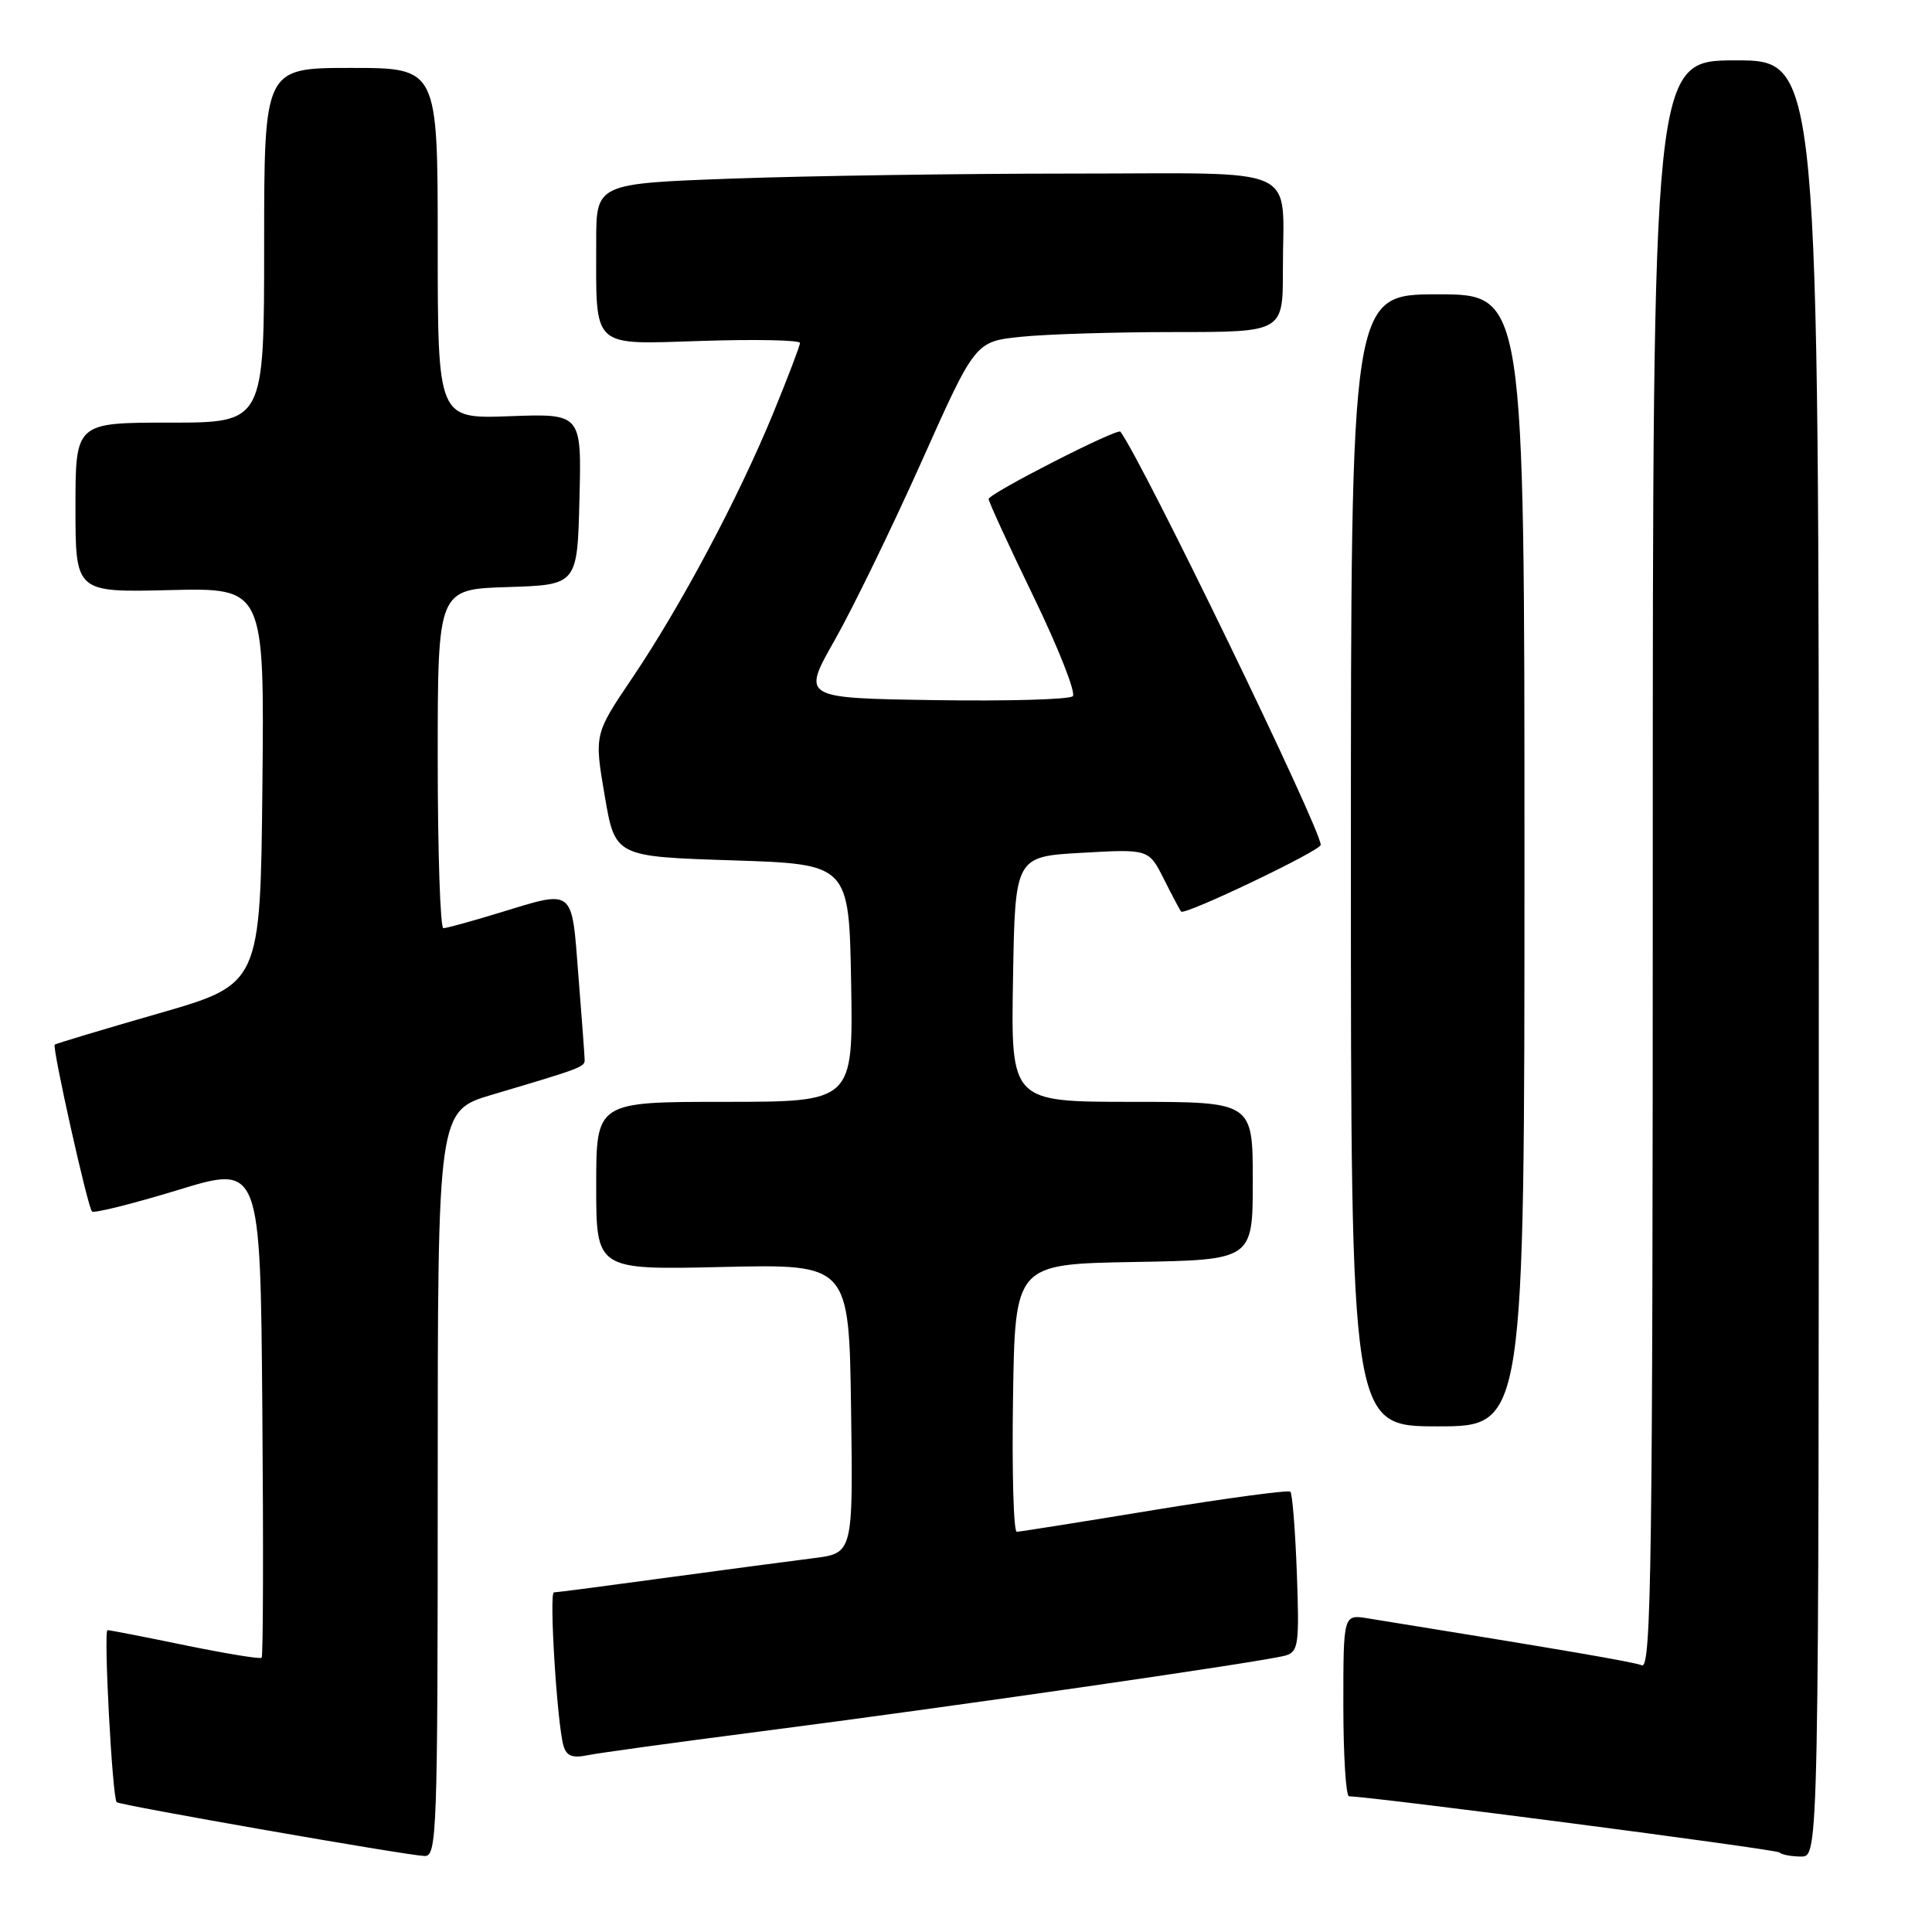<?xml version="1.0" encoding="UTF-8" standalone="no"?>
<!DOCTYPE svg PUBLIC "-//W3C//DTD SVG 1.1//EN" "http://www.w3.org/Graphics/SVG/1.1/DTD/svg11.dtd" >
<svg xmlns="http://www.w3.org/2000/svg" xmlns:xlink="http://www.w3.org/1999/xlink" version="1.1" viewBox="0 0 256 256">
 <g >
 <path fill="currentColor"
d=" M 58.00 196.60 C 58.00 147.19 58.00 147.19 65.25 145.04 C 77.04 141.55 77.50 141.37 77.47 140.42 C 77.46 139.91 77.09 134.89 76.64 129.25 C 75.72 117.50 76.21 117.88 66.00 121.00 C 62.42 122.09 59.16 122.99 58.75 122.99 C 58.34 123.00 58.00 112.89 58.00 100.54 C 58.00 78.08 58.00 78.08 67.25 77.79 C 76.50 77.50 76.50 77.50 76.78 66.15 C 77.07 54.80 77.07 54.80 67.53 55.15 C 58.00 55.50 58.00 55.50 58.00 32.25 C 58.00 9.00 58.00 9.00 46.50 9.00 C 35.00 9.00 35.00 9.00 35.00 32.50 C 35.00 56.00 35.00 56.00 22.50 56.00 C 10.00 56.00 10.00 56.00 10.00 67.25 C 10.00 78.50 10.00 78.50 22.51 78.19 C 35.03 77.89 35.03 77.89 34.77 104.15 C 34.50 130.41 34.50 130.41 21.00 134.29 C 13.57 136.43 7.39 138.29 7.25 138.42 C 6.89 138.78 11.62 159.96 12.19 160.53 C 12.46 160.79 17.59 159.51 23.59 157.68 C 34.50 154.34 34.50 154.34 34.76 186.82 C 34.91 204.69 34.87 219.47 34.67 219.66 C 34.47 219.86 29.92 219.11 24.55 218.01 C 19.18 216.90 14.54 216.00 14.25 216.00 C 13.70 216.00 14.88 238.22 15.46 238.80 C 15.87 239.20 53.81 245.84 56.25 245.93 C 57.89 246.00 58.00 243.01 58.00 196.60 Z  M 241.00 127.00 C 241.00 8.00 241.00 8.00 230.00 8.00 C 219.00 8.00 219.00 8.00 219.00 114.61 C 219.00 206.84 218.81 221.14 217.56 220.66 C 216.37 220.20 207.34 218.65 181.25 214.44 C 178.00 213.91 178.00 213.91 178.00 225.95 C 178.00 232.58 178.34 238.01 178.75 238.02 C 182.13 238.10 235.37 245.04 235.79 245.46 C 236.09 245.76 237.38 246.00 238.67 246.00 C 241.00 246.00 241.00 246.00 241.00 127.00 Z  M 100.50 229.46 C 125.74 226.21 167.91 220.12 170.36 219.36 C 172.05 218.85 172.18 217.85 171.84 208.46 C 171.63 202.77 171.24 197.91 170.98 197.66 C 170.71 197.41 162.62 198.50 153.00 200.07 C 143.38 201.65 135.15 202.96 134.73 202.97 C 134.30 202.99 134.08 195.01 134.23 185.25 C 134.50 167.50 134.50 167.50 150.25 167.22 C 166.00 166.95 166.00 166.95 166.00 156.47 C 166.00 146.00 166.00 146.00 149.98 146.00 C 133.95 146.00 133.95 146.00 134.23 129.75 C 134.50 113.50 134.50 113.50 143.36 113.00 C 152.22 112.50 152.22 112.50 154.23 116.50 C 155.34 118.70 156.36 120.63 156.50 120.79 C 156.97 121.33 175.00 112.72 175.00 111.95 C 175.00 109.80 151.45 61.23 148.46 57.20 C 148.07 56.69 131.00 65.41 131.00 66.12 C 131.00 66.49 133.69 72.34 136.98 79.12 C 140.26 85.90 142.59 91.81 142.15 92.25 C 141.71 92.69 133.45 92.92 123.79 92.77 C 106.24 92.50 106.24 92.50 110.61 84.81 C 113.01 80.57 118.18 69.95 122.10 61.19 C 129.22 45.26 129.22 45.26 135.26 44.63 C 138.58 44.28 147.75 44.00 155.65 44.00 C 170.00 44.00 170.00 44.00 169.99 35.75 C 169.96 21.61 173.02 23.00 142.04 23.00 C 127.35 23.00 107.15 23.30 97.16 23.66 C 79.00 24.32 79.00 24.32 79.00 32.03 C 79.00 46.41 78.17 45.63 93.08 45.17 C 100.19 44.94 106.00 45.07 106.00 45.44 C 106.00 45.81 104.39 50.03 102.43 54.81 C 97.83 66.00 90.24 80.25 83.82 89.77 C 78.74 97.29 78.74 97.29 80.12 105.40 C 81.50 113.50 81.50 113.50 97.00 114.00 C 112.50 114.50 112.50 114.50 112.78 130.25 C 113.05 146.00 113.05 146.00 96.03 146.00 C 79.00 146.00 79.00 146.00 79.00 157.13 C 79.00 168.27 79.00 168.27 95.75 167.88 C 112.50 167.50 112.50 167.50 112.77 186.65 C 113.04 205.81 113.04 205.81 107.77 206.47 C 104.87 206.83 96.09 208.00 88.26 209.06 C 80.42 210.13 73.74 211.00 73.40 211.00 C 72.74 211.00 73.81 228.33 74.66 231.31 C 75.05 232.67 75.83 232.99 77.84 232.58 C 79.30 232.28 89.50 230.88 100.50 229.46 Z  M 202.00 114.00 C 202.00 39.00 202.00 39.00 190.50 39.00 C 179.00 39.00 179.00 39.00 179.00 114.00 C 179.00 189.00 179.00 189.00 190.50 189.00 C 202.00 189.00 202.00 189.00 202.00 114.00 Z "/>
</g>
</svg>